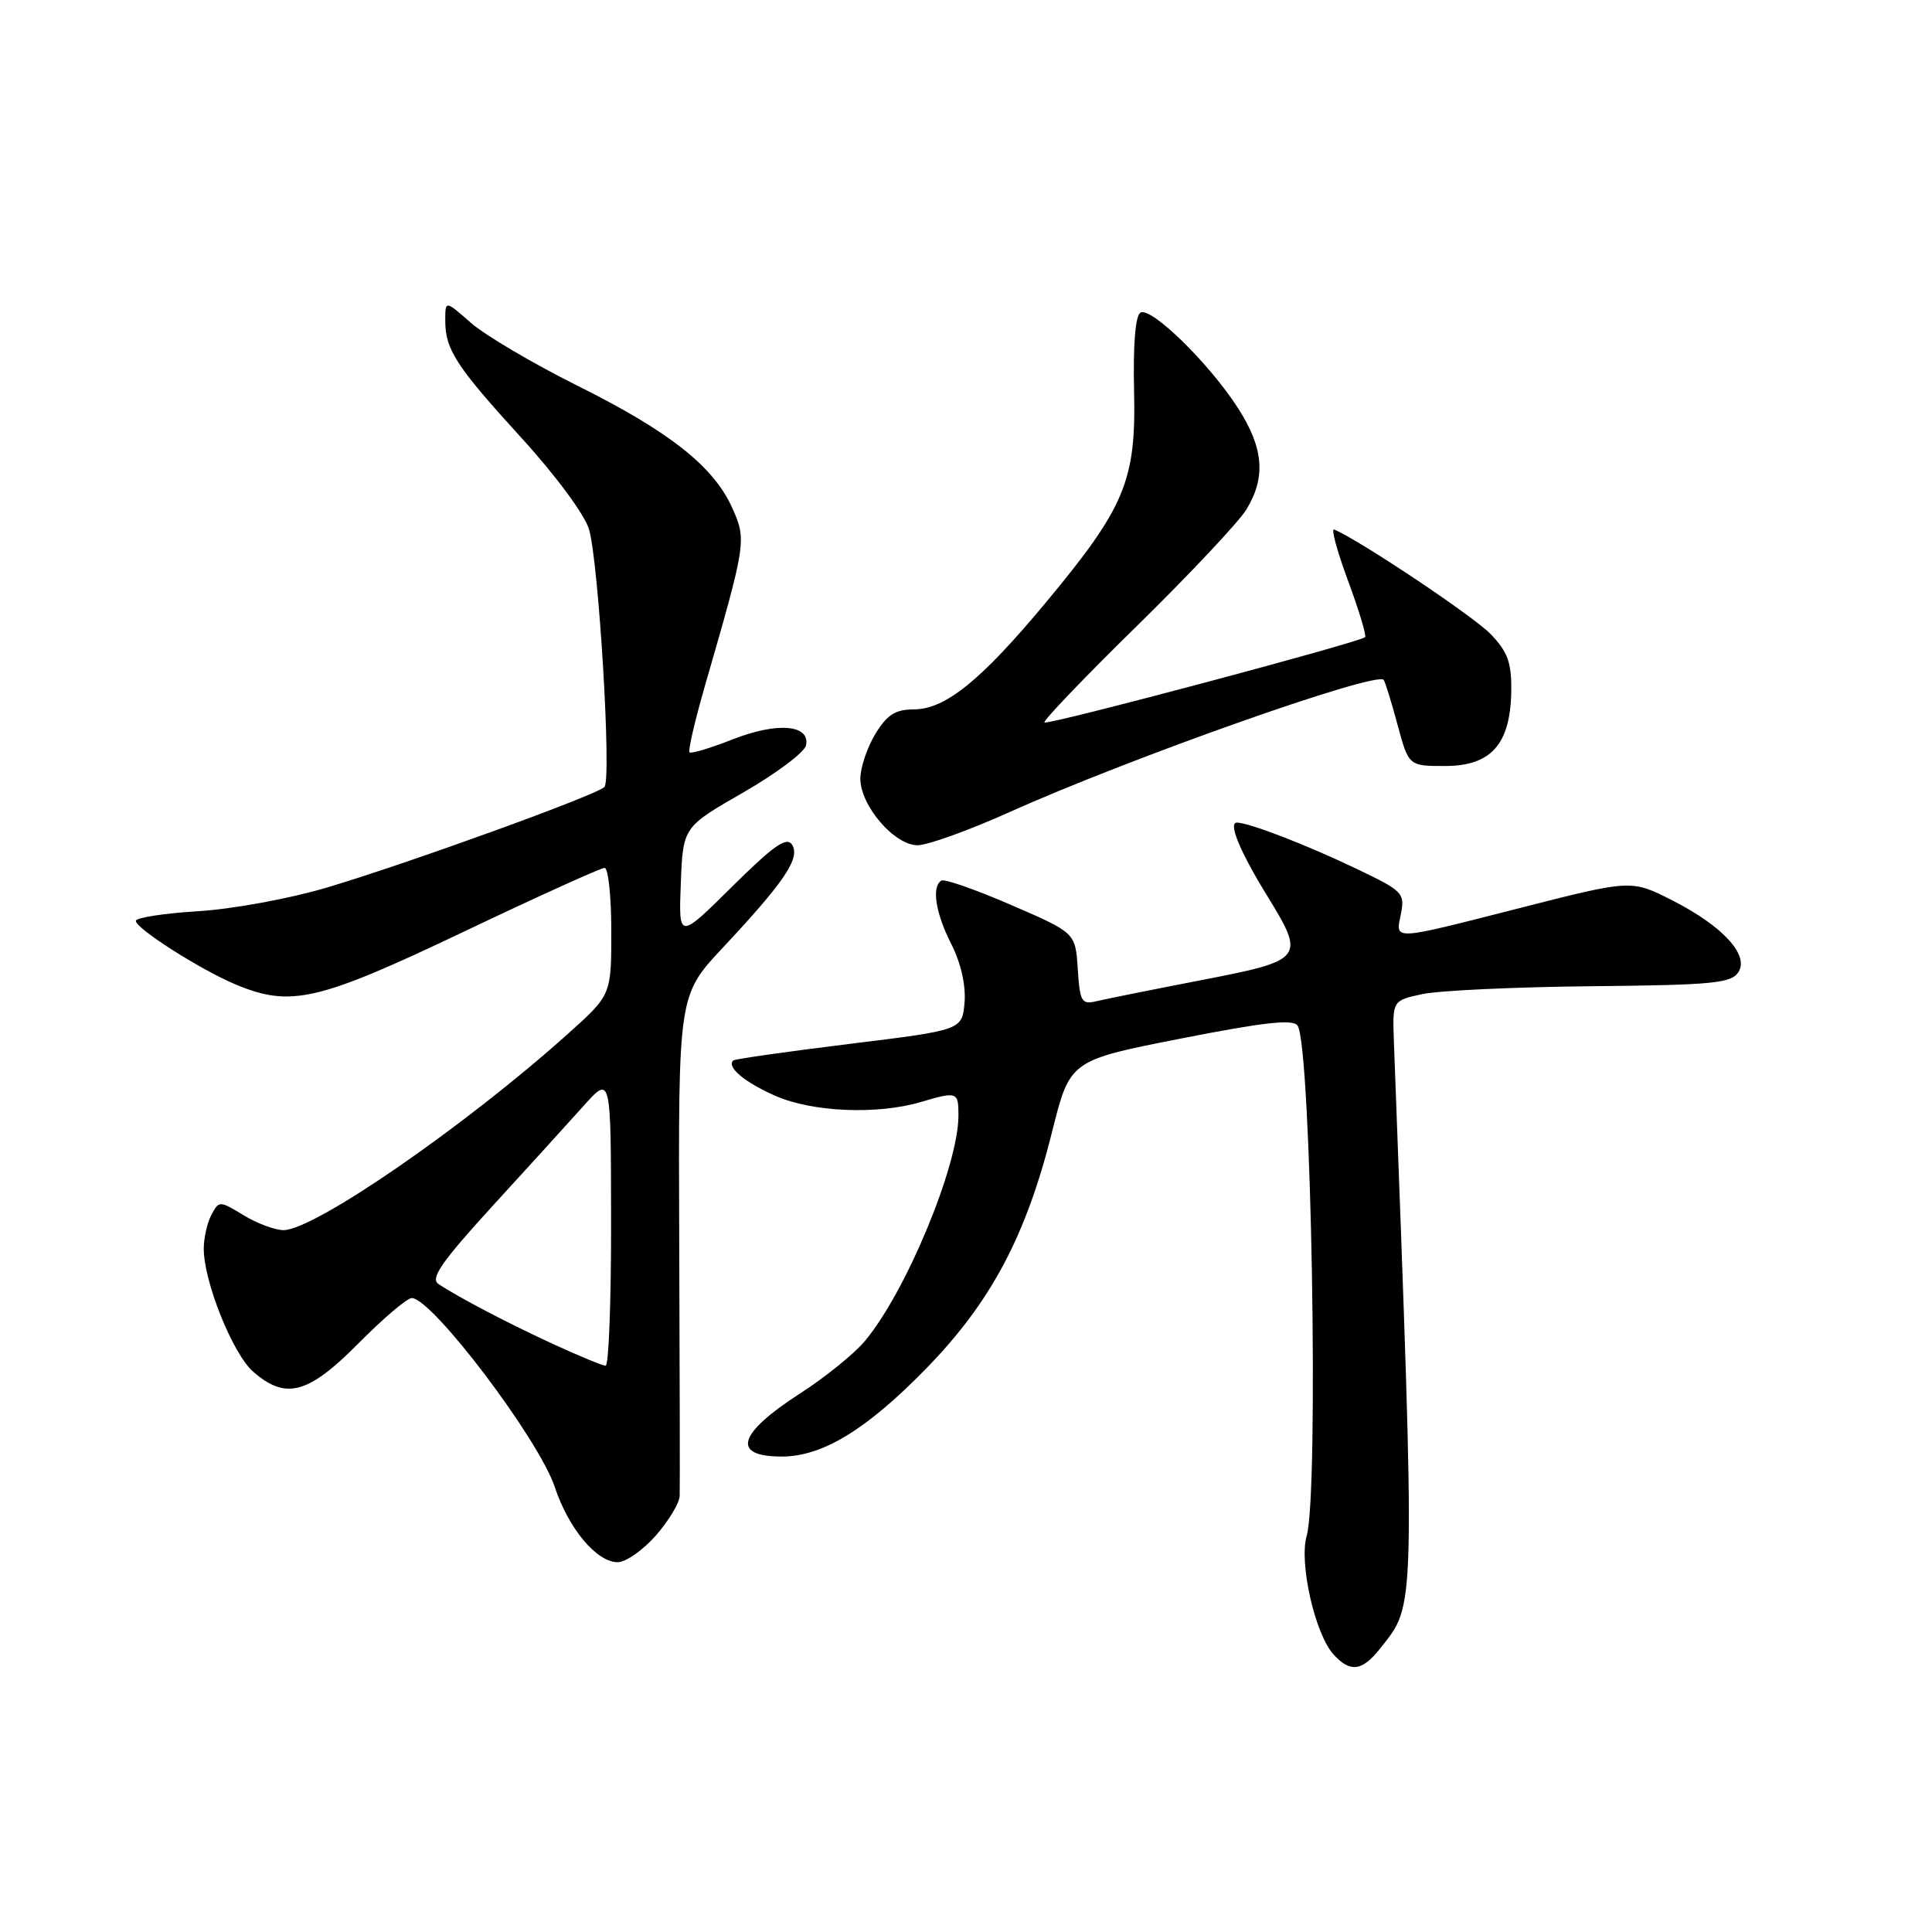 <?xml version="1.0" encoding="UTF-8" standalone="no"?>
<!DOCTYPE svg PUBLIC "-//W3C//DTD SVG 1.1//EN" "http://www.w3.org/Graphics/SVG/1.1/DTD/svg11.dtd" >
<svg xmlns="http://www.w3.org/2000/svg" xmlns:xlink="http://www.w3.org/1999/xlink" version="1.1" viewBox="0 0 256 256">
 <g >
 <path fill="currentColor"
d=" M 182.87 218.44 C 187.62 212.40 187.57 214.86 184.70 138.04 C 184.50 132.57 184.50 132.57 188.50 131.72 C 190.70 131.25 200.78 130.78 210.89 130.68 C 227.01 130.52 229.41 130.29 230.36 128.79 C 231.79 126.53 228.24 122.69 221.60 119.31 C 216.18 116.55 216.14 116.55 201.50 120.29 C 184.29 124.68 184.92 124.64 185.61 121.18 C 186.18 118.33 185.93 118.07 179.66 115.08 C 173.06 111.92 165.47 109.00 163.90 109.00 C 162.71 109.00 164.29 112.82 167.92 118.72 C 173.00 126.98 172.80 127.24 159.25 129.86 C 152.79 131.11 146.51 132.37 145.31 132.66 C 143.31 133.14 143.09 132.76 142.81 128.39 C 142.50 123.60 142.50 123.60 134.00 119.92 C 129.32 117.89 125.16 116.44 124.75 116.68 C 123.41 117.46 123.96 120.99 126.06 125.11 C 127.32 127.59 127.99 130.55 127.81 132.81 C 127.50 136.49 127.50 136.49 112.50 138.33 C 104.25 139.35 97.34 140.33 97.15 140.52 C 96.26 141.39 98.65 143.40 102.71 145.19 C 107.60 147.36 116.21 147.73 121.99 146.03 C 126.85 144.60 127.00 144.65 127.00 147.82 C 127.00 154.45 120.02 171.26 114.57 177.73 C 113.17 179.40 109.32 182.51 106.03 184.63 C 97.74 189.98 96.86 193.00 103.60 193.00 C 108.97 193.00 114.83 189.43 122.70 181.36 C 131.29 172.56 135.95 163.80 139.40 150.00 C 141.77 140.50 141.77 140.50 156.49 137.61 C 167.64 135.42 171.39 135.01 171.95 135.92 C 173.75 138.83 174.78 197.78 173.14 203.52 C 172.11 207.10 174.24 216.50 176.69 219.21 C 178.90 221.66 180.49 221.46 182.87 218.44 Z  M 86.90 203.47 C 88.60 201.52 90.03 199.16 90.06 198.22 C 90.10 197.27 90.07 181.96 90.00 164.19 C 89.88 131.88 89.88 131.88 95.76 125.59 C 103.93 116.87 106.06 113.71 104.96 111.94 C 104.26 110.81 102.56 111.99 96.99 117.50 C 89.92 124.50 89.92 124.50 90.21 117.05 C 90.50 109.59 90.50 109.59 98.50 105.00 C 102.89 102.47 106.64 99.66 106.81 98.74 C 107.34 96.00 102.94 95.66 97.06 97.98 C 94.13 99.13 91.57 99.90 91.36 99.69 C 91.15 99.48 92.07 95.53 93.40 90.90 C 98.90 71.86 98.94 71.58 97.02 67.29 C 94.55 61.79 88.70 57.17 76.42 51.06 C 70.58 48.14 64.27 44.42 62.40 42.78 C 59.00 39.79 59.00 39.79 59.00 42.46 C 59.00 46.34 60.42 48.51 69.20 58.14 C 73.64 63.01 77.50 68.24 78.05 70.14 C 79.34 74.59 81.06 103.28 80.09 104.28 C 79.06 105.35 54.30 114.32 43.40 117.58 C 38.45 119.06 30.84 120.46 26.25 120.74 C 21.71 121.02 18.00 121.60 18.00 122.02 C 18.00 123.04 26.57 128.50 31.23 130.45 C 38.51 133.49 42.10 132.67 61.36 123.50 C 71.18 118.82 79.62 115.00 80.11 115.00 C 80.60 115.00 81.00 118.79 81.00 123.42 C 81.00 131.84 81.00 131.84 75.25 136.99 C 61.57 149.26 41.64 163.00 37.56 163.00 C 36.43 162.99 34.05 162.11 32.27 161.02 C 29.10 159.09 29.02 159.09 28.02 160.96 C 27.46 162.01 27.00 164.03 27.00 165.46 C 27.00 169.83 30.83 179.37 33.54 181.75 C 37.86 185.53 40.83 184.74 47.50 178.00 C 50.77 174.70 53.94 172.00 54.56 172.00 C 57.25 172.00 71.41 190.71 73.51 197.04 C 75.35 202.57 79.06 207.00 81.85 207.00 C 82.92 207.00 85.19 205.41 86.90 203.47 Z  M 133.74 107.62 C 149.82 100.40 182.37 88.90 183.35 90.09 C 183.53 90.32 184.36 92.97 185.17 96.00 C 186.66 101.50 186.66 101.50 191.47 101.50 C 197.58 101.50 200.14 98.61 200.25 91.61 C 200.30 87.80 199.80 86.40 197.52 84.02 C 195.27 81.68 180.16 71.58 176.78 70.16 C 176.34 69.98 177.17 73.03 178.62 76.95 C 180.07 80.87 181.09 84.23 180.88 84.43 C 180.14 85.12 138.79 96.13 138.40 95.73 C 138.18 95.51 143.70 89.75 150.67 82.92 C 157.63 76.09 164.16 69.15 165.16 67.50 C 167.76 63.24 167.44 59.36 164.05 54.09 C 160.24 48.15 152.49 40.58 151.11 41.43 C 150.44 41.84 150.13 45.72 150.27 51.80 C 150.55 63.71 149.08 67.22 138.51 79.92 C 129.93 90.22 125.24 94.00 121.05 94.00 C 118.65 94.00 117.53 94.72 115.99 97.25 C 114.90 99.04 114.01 101.70 114.00 103.17 C 114.00 106.75 118.51 112.00 121.58 112.00 C 122.91 112.00 128.38 110.03 133.74 107.62 Z  M 73.50 178.19 C 67.45 175.41 60.69 171.88 58.09 170.13 C 56.99 169.39 58.52 167.19 65.23 159.84 C 69.93 154.70 75.39 148.70 77.36 146.50 C 80.95 142.50 80.95 142.50 80.97 161.75 C 80.99 172.34 80.66 180.99 80.25 180.97 C 79.84 180.96 76.80 179.70 73.50 178.19 Z "/>
</g>
</svg>